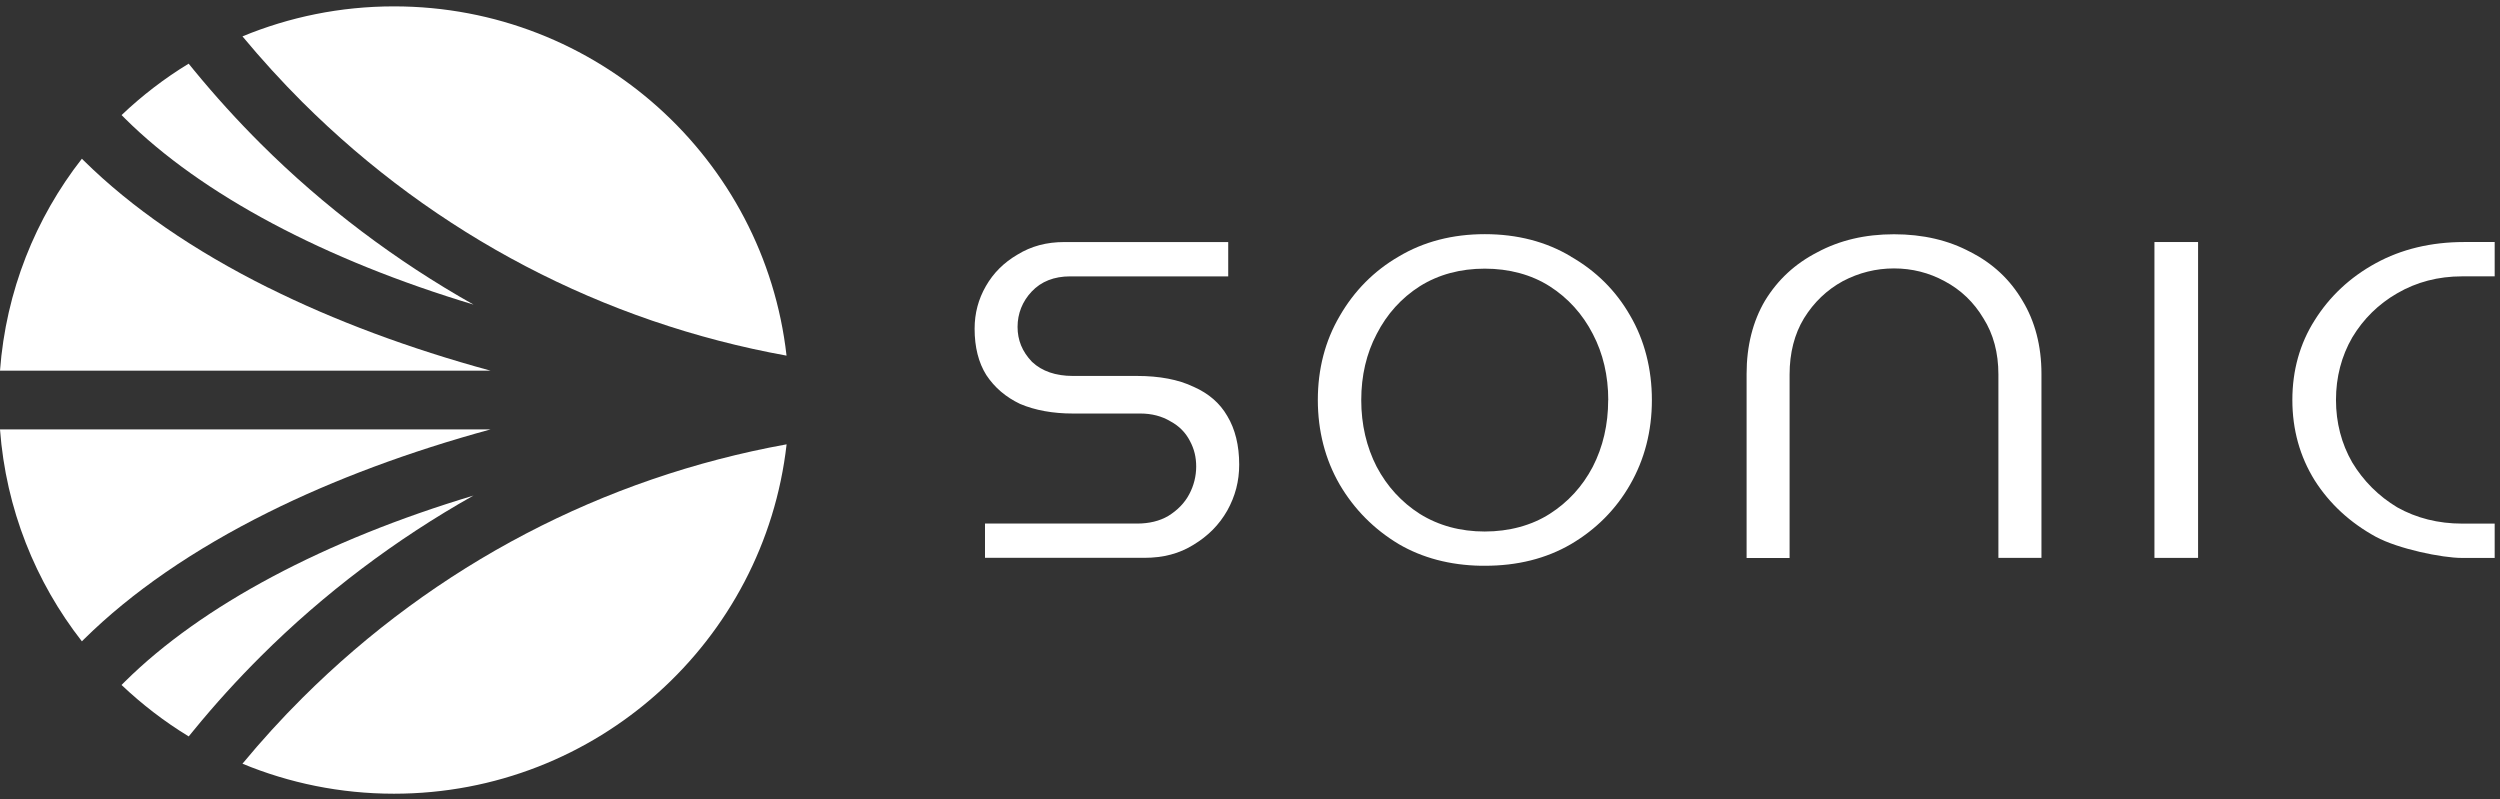<svg width="122" height="39" viewBox="0 0 122 39" fill="none" xmlns="http://www.w3.org/2000/svg">
<rect x="0" y="0" width="122" height="39" fill="#333333" stroke="none"/>
<path d="M58.244 18.873H58.241C57.514 18.524 56.587 18.346 55.486 18.346H52.352C51.517 18.346 50.849 18.114 50.371 17.666L50.348 17.643C49.882 17.151 49.657 16.598 49.657 15.952C49.657 15.306 49.89 14.71 50.348 14.226C50.81 13.735 51.444 13.487 52.224 13.487H59.937V11.812H51.938C51.069 11.812 50.322 12.014 49.654 12.424C48.986 12.815 48.481 13.318 48.112 13.96C47.744 14.603 47.561 15.283 47.561 16.045C47.561 16.939 47.752 17.697 48.131 18.301C48.539 18.916 49.079 19.376 49.781 19.712C50.511 20.022 51.377 20.18 52.352 20.18H55.649C56.203 20.18 56.698 20.308 57.116 20.56C57.544 20.788 57.861 21.113 58.072 21.527C58.278 21.914 58.374 22.308 58.374 22.769C58.374 23.231 58.261 23.694 58.036 24.116C57.812 24.542 57.466 24.897 57.015 25.176C56.592 25.427 56.075 25.55 55.489 25.55H48.068V27.222H55.842C56.773 27.222 57.559 27.013 58.245 26.584C58.96 26.15 59.496 25.609 59.888 24.92C60.284 24.212 60.473 23.477 60.473 22.672C60.473 21.736 60.275 20.935 59.891 20.3C59.53 19.674 58.989 19.204 58.244 18.873Z" fill="white"/>
<path d="M76.658 12.521V12.516C75.454 11.794 74.041 11.427 72.461 11.427C70.88 11.427 69.471 11.794 68.259 12.518C67.05 13.218 66.081 14.197 65.374 15.428C64.668 16.631 64.31 18.009 64.31 19.518C64.31 21.027 64.668 22.42 65.374 23.642C66.081 24.849 67.052 25.828 68.259 26.552C69.412 27.226 70.76 27.581 72.259 27.609H72.461C74.041 27.612 75.451 27.26 76.658 26.557C77.89 25.833 78.86 24.854 79.548 23.651C80.254 22.424 80.612 21.036 80.612 19.524C80.612 18.012 80.254 16.599 79.548 15.395C78.86 14.191 77.89 13.224 76.658 12.521ZM78.479 19.526V19.523C78.479 20.714 78.226 21.809 77.726 22.781C77.225 23.737 76.519 24.507 75.629 25.075C74.743 25.641 73.644 25.938 72.456 25.938C71.268 25.938 70.203 25.649 69.283 25.075C68.394 24.507 67.687 23.734 67.182 22.778C66.685 21.811 66.429 20.715 66.429 19.524C66.429 18.332 66.682 17.25 67.182 16.301C67.683 15.322 68.394 14.537 69.288 13.968C70.203 13.395 71.272 13.11 72.456 13.11C73.64 13.11 74.728 13.399 75.629 13.973C76.523 14.546 77.23 15.327 77.73 16.298C78.228 17.25 78.483 18.332 78.483 19.526H78.479Z" fill="white"/>
<path d="M96.162 12.296L96.158 12.301H96.16C95.096 11.726 93.842 11.432 92.427 11.432C91.013 11.432 89.775 11.726 88.687 12.31C87.597 12.871 86.761 13.646 86.135 14.667C85.537 15.68 85.234 16.884 85.234 18.246V27.229H87.332V18.277C87.332 17.225 87.569 16.3 88.035 15.533C88.517 14.752 89.154 14.145 89.927 13.722C90.711 13.308 91.551 13.099 92.427 13.099C93.305 13.099 94.136 13.308 94.897 13.722C95.686 14.14 96.323 14.748 96.792 15.536C97.277 16.302 97.522 17.219 97.522 18.271V27.223H99.623V18.24C99.623 16.883 99.308 15.674 98.69 14.661C98.084 13.635 97.257 12.865 96.162 12.296Z" fill="white"/>
<path d="M107.266 11.811H105.137V27.225H107.266V11.811Z" fill="white"/>
<path d="M120.147 13.486H121.74V11.811H120.245C118.641 11.811 117.188 12.159 115.938 12.844C114.687 13.526 113.685 14.465 112.955 15.63C112.233 16.767 111.867 18.075 111.867 19.519C111.867 20.963 112.233 22.277 112.955 23.439C113.682 24.584 114.687 25.509 115.938 26.194C117.033 26.788 119.177 27.227 120.136 27.227H121.74V25.552H120.147C118.99 25.552 117.925 25.285 116.987 24.759C116.077 24.213 115.336 23.474 114.788 22.565C114.264 21.652 113.996 20.627 113.996 19.516C113.996 18.405 114.264 17.376 114.793 16.463C115.336 15.559 116.079 14.83 116.991 14.308C117.927 13.764 118.985 13.486 120.147 13.486Z" fill="white"/>
<path d="M116.992 14.315V14.309L116.99 14.311L116.992 14.315Z" fill="white"/>
<path d="M23.107 24.182L23.112 24.179C23.112 24.179 23.107 24.182 23.104 24.184C23.106 24.184 23.107 24.184 23.109 24.184L23.107 24.182Z" fill="white"/>
<path d="M23.104 24.184C15.852 26.362 9.854 29.54 6.097 33.261L5.931 33.427C6.93 34.372 8.026 35.218 9.209 35.937L9.464 35.626C10.489 34.372 11.589 33.162 12.734 32.022C15.807 28.96 19.321 26.311 23.104 24.184Z" fill="white"/>
<path d="M23.942 20.954H0C0.29 24.838 1.732 28.4 3.996 31.297L4.1 31.193C6.425 28.899 9.453 26.813 13.104 24.996C16.305 23.402 19.981 22.034 23.942 20.954Z" fill="white"/>
<path d="M14.764 4.99C21.254 11.457 29.422 15.733 38.383 17.355C37.303 7.768 29.142 0.311 19.226 0.311C16.608 0.311 14.112 0.833 11.832 1.775C12.758 2.889 13.746 3.973 14.764 4.991V4.99Z" fill="white"/>
<path d="M6.097 5.781C9.854 9.509 15.855 12.682 23.109 14.865C19.322 12.733 15.805 10.085 12.731 7.022C11.589 5.885 10.491 4.675 9.46 3.418L9.206 3.107C8.023 3.826 6.927 4.67 5.933 5.615L6.098 5.781H6.097Z" fill="white"/>
<path d="M14.764 34.052C13.741 35.07 12.754 36.155 11.832 37.269C14.109 38.211 16.608 38.733 19.226 38.733C29.142 38.733 37.303 31.274 38.386 21.683C29.427 23.306 21.259 27.582 14.767 34.049L14.764 34.052Z" fill="white"/>
<path d="M13.1 14.041V14.045C9.451 12.227 6.425 10.14 4.1 7.849L3.996 7.745C1.732 10.642 0.29 14.204 0 18.088H23.938C19.977 17.009 16.305 15.64 13.1 14.041Z" fill="white"/>
</svg>
